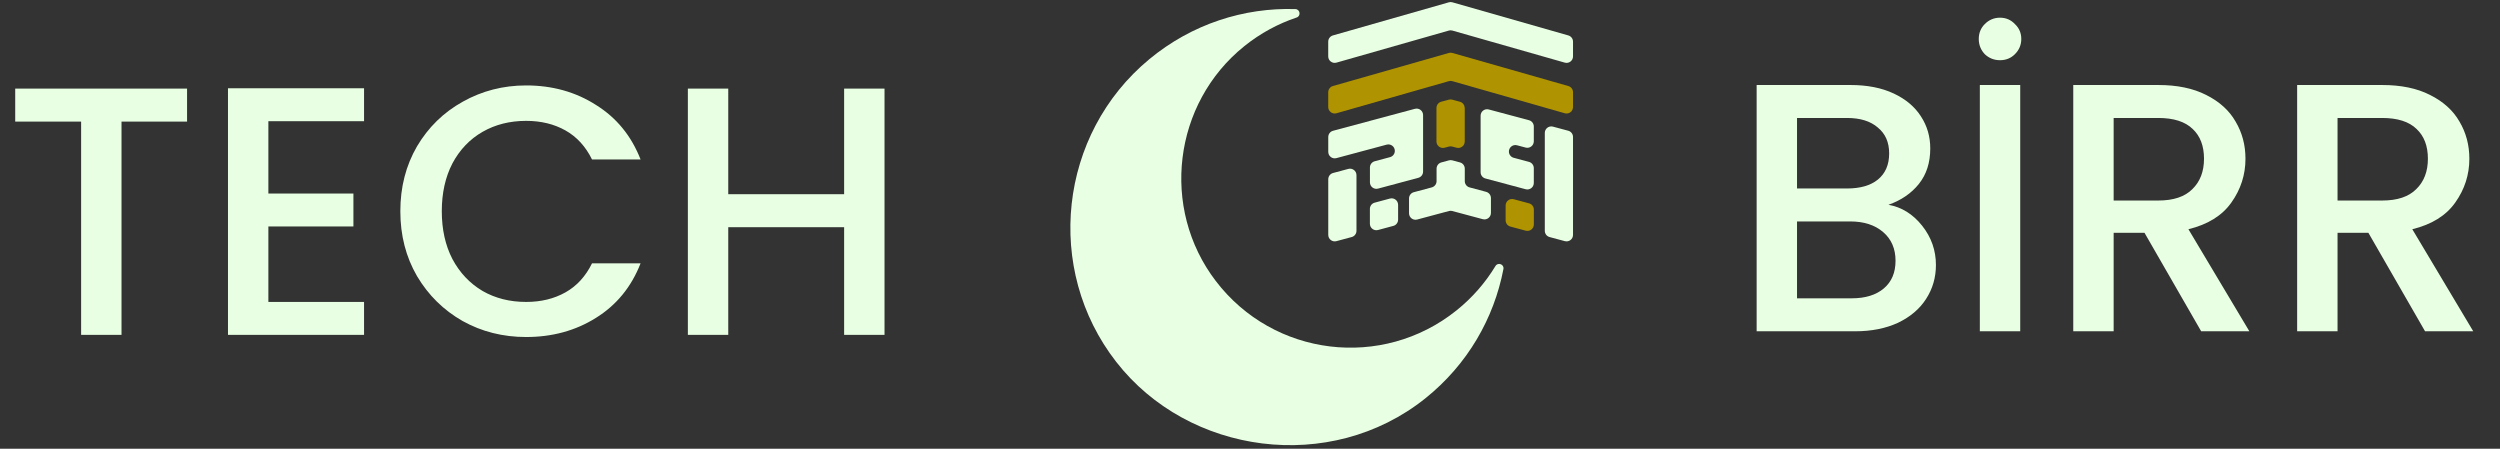 <svg width="663" height="119" viewBox="0 0 663 119" fill="none" xmlns="http://www.w3.org/2000/svg">
<rect x="0" y="0" width="663" height="119" fill="#333333" stroke="none"/>
<path d="M322.417 74.51C307.71 55.244 311.113 27.405 330.011 12.226C334.271 8.806 338.967 6.286 343.866 4.644C345.077 4.242 344.8 2.448 343.526 2.409C329.934 1.982 316.128 6.326 304.799 15.7C280.763 35.588 276.852 71.366 296.027 95.978C315.201 120.591 352.801 125.802 378.007 105.637C389.195 96.681 396.202 84.419 398.709 71.356C398.951 70.101 397.262 69.455 396.596 70.552C393.937 74.949 390.47 78.956 386.226 82.352C366.573 98.079 337.769 94.629 322.417 74.51Z" fill="#E8FFE3"/>
<path d="M417.165 11.043V14.96C417.165 16.099 416.076 16.928 414.977 16.608L385.175 8.106C384.865 8.016 384.535 8.016 384.235 8.106L354.433 16.608C353.334 16.918 352.245 16.099 352.245 14.96V11.043C352.245 10.274 352.755 9.605 353.494 9.395L384.235 0.613C384.545 0.523 384.875 0.523 385.175 0.613L415.916 9.395C416.655 9.605 417.165 10.284 417.165 11.043Z" fill="#E8FFE3"/>
<path d="M417.165 24.461V28.387C417.165 29.526 416.076 30.356 414.977 30.036L385.175 21.524C384.865 21.434 384.535 21.434 384.235 21.524L354.433 30.036C353.334 30.346 352.245 29.526 352.245 28.387V24.461C352.245 23.692 352.755 23.023 353.494 22.813L384.235 14.041C384.545 13.951 384.875 13.951 385.175 14.041L415.916 22.813C416.655 23.023 417.165 23.702 417.165 24.461Z" fill="#B09300"/>
<path d="M388.451 28.637V37.519C388.451 38.648 387.382 39.467 386.283 39.177L385.144 38.868C384.855 38.788 384.545 38.788 384.255 38.868L383.116 39.177C382.027 39.467 380.948 38.648 380.948 37.519V28.637C380.948 27.858 381.468 27.178 382.217 26.979L384.245 26.429C384.535 26.349 384.845 26.349 385.134 26.429L387.162 26.979C387.912 27.178 388.431 27.858 388.431 28.637H388.451Z" fill="#B09300"/>
<path d="M395.395 52.535V56.471C395.395 57.6 394.326 58.42 393.237 58.13L385.154 55.962C384.864 55.882 384.555 55.882 384.265 55.962L375.833 58.22C374.744 58.51 373.675 57.69 373.675 56.561V52.625C373.675 51.846 374.194 51.166 374.954 50.967L379.699 49.698C380.449 49.498 380.978 48.819 380.978 48.039V44.732C380.978 43.953 381.498 43.274 382.247 43.074L384.275 42.524C384.565 42.444 384.874 42.444 385.164 42.524L387.192 43.074C387.942 43.274 388.461 43.953 388.461 44.732V48.039C388.461 48.819 388.981 49.498 389.73 49.698L394.126 50.877C394.875 51.076 395.395 51.756 395.395 52.535Z" fill="#E8FFE3"/>
<path d="M377.402 30.515V45.502C377.402 46.281 376.882 46.96 376.133 47.16L365.463 50.017C364.374 50.307 363.305 49.488 363.305 48.359V44.423C363.305 43.643 363.824 42.964 364.573 42.764L368.64 41.675C369.389 41.475 369.909 40.796 369.909 40.017C369.909 38.888 368.84 38.069 367.751 38.358L354.413 41.935C353.324 42.225 352.255 41.405 352.255 40.276V36.34C352.255 35.561 352.774 34.882 353.524 34.682L375.244 28.857C376.333 28.567 377.402 29.387 377.402 30.515Z" fill="#E8FFE3"/>
<path d="M368.62 52.655L364.564 53.744C363.814 53.944 363.295 54.623 363.295 55.403V59.339C363.295 60.468 364.364 61.287 365.453 60.997L369.509 59.908C370.258 59.709 370.778 59.029 370.778 58.25V54.314C370.778 53.185 369.709 52.365 368.62 52.655Z" fill="#E8FFE3"/>
<path d="M359.738 61.207V46.451C359.738 45.322 358.669 44.502 357.58 44.792L353.524 45.881C352.774 46.081 352.255 46.76 352.255 47.54V62.296C352.255 63.425 353.324 64.244 354.413 63.955L358.469 62.865C359.218 62.666 359.738 61.986 359.738 61.207Z" fill="#E8FFE3"/>
<path d="M400.161 40.187C400.161 40.966 400.681 41.645 401.43 41.845L405.496 42.934C406.246 43.134 406.765 43.813 406.765 44.593V48.529C406.765 49.658 405.696 50.477 404.607 50.187L393.927 47.33C393.178 47.13 392.658 46.451 392.658 45.672V30.685C392.658 29.556 393.727 28.737 394.816 29.027L405.496 31.884C406.246 32.084 406.765 32.764 406.765 33.543V37.479C406.765 38.608 405.696 39.427 404.607 39.138L402.319 38.528C401.23 38.238 400.161 39.058 400.161 40.187Z" fill="#E8FFE3"/>
<path d="M417.165 36.33V62.296C417.165 63.425 416.096 64.244 415.007 63.955L410.95 62.865C410.201 62.666 409.682 61.986 409.682 61.207V35.241C409.682 34.112 410.751 33.293 411.84 33.583L415.896 34.672C416.645 34.871 417.165 35.551 417.165 36.33Z" fill="#E8FFE3"/>
<path d="M406.775 55.582V59.519C406.775 60.648 405.706 61.467 404.617 61.177L400.561 60.088C399.812 59.888 399.292 59.209 399.292 58.43V54.493C399.292 53.364 400.361 52.545 401.45 52.835L405.506 53.924C406.256 54.124 406.775 54.803 406.775 55.582Z" fill="#B09300"/>
<path d="M500.817 54.308C504.326 54.934 507.301 56.782 509.745 59.852C512.188 62.922 513.409 66.399 513.409 70.283C513.409 73.603 512.532 76.61 510.778 79.304C509.087 81.935 506.612 84.034 503.355 85.6C500.097 87.104 496.307 87.856 491.984 87.856H465.86V22.545H490.762C495.21 22.545 499.032 23.297 502.227 24.801C505.422 26.304 507.834 28.34 509.463 30.909C511.091 33.415 511.906 36.234 511.906 39.366C511.906 43.125 510.904 46.258 508.899 48.764C506.894 51.269 504.2 53.117 500.817 54.308ZM476.573 49.985H489.823C493.331 49.985 496.056 49.202 497.998 47.636C500.003 46.007 501.005 43.689 501.005 40.682C501.005 37.737 500.003 35.451 497.998 33.822C496.056 32.13 493.331 31.285 489.823 31.285H476.573V49.985ZM491.044 79.116C494.678 79.116 497.528 78.239 499.596 76.485C501.663 74.731 502.697 72.288 502.697 69.155C502.697 65.96 501.6 63.423 499.408 61.544C497.215 59.664 494.302 58.724 490.668 58.724H476.573V79.116H491.044ZM535.764 22.545V87.856H525.051V22.545H535.764ZM530.407 15.967C528.841 15.967 527.494 15.435 526.366 14.37C525.301 13.242 524.769 11.895 524.769 10.329C524.769 8.763 525.301 7.447 526.366 6.382C527.494 5.255 528.841 4.691 530.407 4.691C531.973 4.691 533.289 5.255 534.354 6.382C535.482 7.447 536.046 8.763 536.046 10.329C536.046 11.895 535.482 13.242 534.354 14.37C533.289 15.435 531.973 15.967 530.407 15.967ZM583.752 87.856L568.717 61.731H560.541V87.856H549.829V22.545H572.382C577.393 22.545 581.622 23.422 585.068 25.177C588.576 26.931 591.176 29.28 592.867 32.224C594.622 35.169 595.499 38.458 595.499 42.092C595.499 46.352 594.246 50.236 591.74 53.744C589.297 57.19 585.506 59.539 580.369 60.792L596.532 87.856H583.752ZM560.541 53.18H572.382C576.391 53.18 579.398 52.178 581.403 50.173C583.47 48.168 584.504 45.474 584.504 42.092C584.504 38.709 583.502 36.077 581.497 34.198C579.492 32.256 576.454 31.285 572.382 31.285H560.541V53.18ZM643.127 87.856L628.091 61.731H619.916V87.856H609.203V22.545H631.756C636.768 22.545 640.997 23.422 644.442 25.177C647.951 26.931 650.551 29.28 652.242 32.224C653.996 35.169 654.873 38.458 654.873 42.092C654.873 46.352 653.62 50.236 651.114 53.744C648.671 57.19 644.881 59.539 639.744 60.792L655.907 87.856H643.127ZM619.916 53.18H631.756C635.766 53.18 638.773 52.178 640.777 50.173C642.845 48.168 643.879 45.474 643.879 42.092C643.879 38.709 642.876 36.077 640.871 34.198C638.867 32.256 635.828 31.285 631.756 31.285H619.916V53.18Z" fill="#E8FFE3"/>
<path d="M49.611 23.503V32.242H32.226V88.813H21.513V32.242H4.035V23.503H49.611ZM71.173 32.148V51.318H93.726V60.058H71.173V80.073H96.545V88.813H60.46V23.409H96.545V32.148H71.173ZM106.169 56.017C106.169 49.627 107.641 43.895 110.586 38.82C113.593 33.746 117.634 29.799 122.708 26.98C127.845 24.098 133.452 22.657 139.529 22.657C146.483 22.657 152.654 24.38 158.041 27.825C163.492 31.208 167.438 36.032 169.882 42.297H157.008C155.316 38.851 152.967 36.283 149.96 34.591C146.953 32.9 143.476 32.054 139.529 32.054C135.206 32.054 131.353 33.025 127.97 34.967C124.587 36.909 121.925 39.697 119.983 43.331C118.103 46.964 117.164 51.193 117.164 56.017C117.164 60.841 118.103 65.069 119.983 68.703C121.925 72.337 124.587 75.156 127.97 77.16C131.353 79.103 135.206 80.073 139.529 80.073C143.476 80.073 146.953 79.228 149.96 77.536C152.967 75.845 155.316 73.276 157.008 69.831H169.882C167.438 76.095 163.492 80.919 158.041 84.302C152.654 87.685 146.483 89.377 139.529 89.377C133.389 89.377 127.782 87.967 122.708 85.148C117.634 82.266 113.593 78.288 110.586 73.214C107.641 68.139 106.169 62.407 106.169 56.017ZM234.575 23.503V88.813H223.862V60.245H193.134V88.813H182.421V23.503H193.134V51.506H223.862V23.503H234.575Z" fill="#E8FFE3"/>
</svg>

